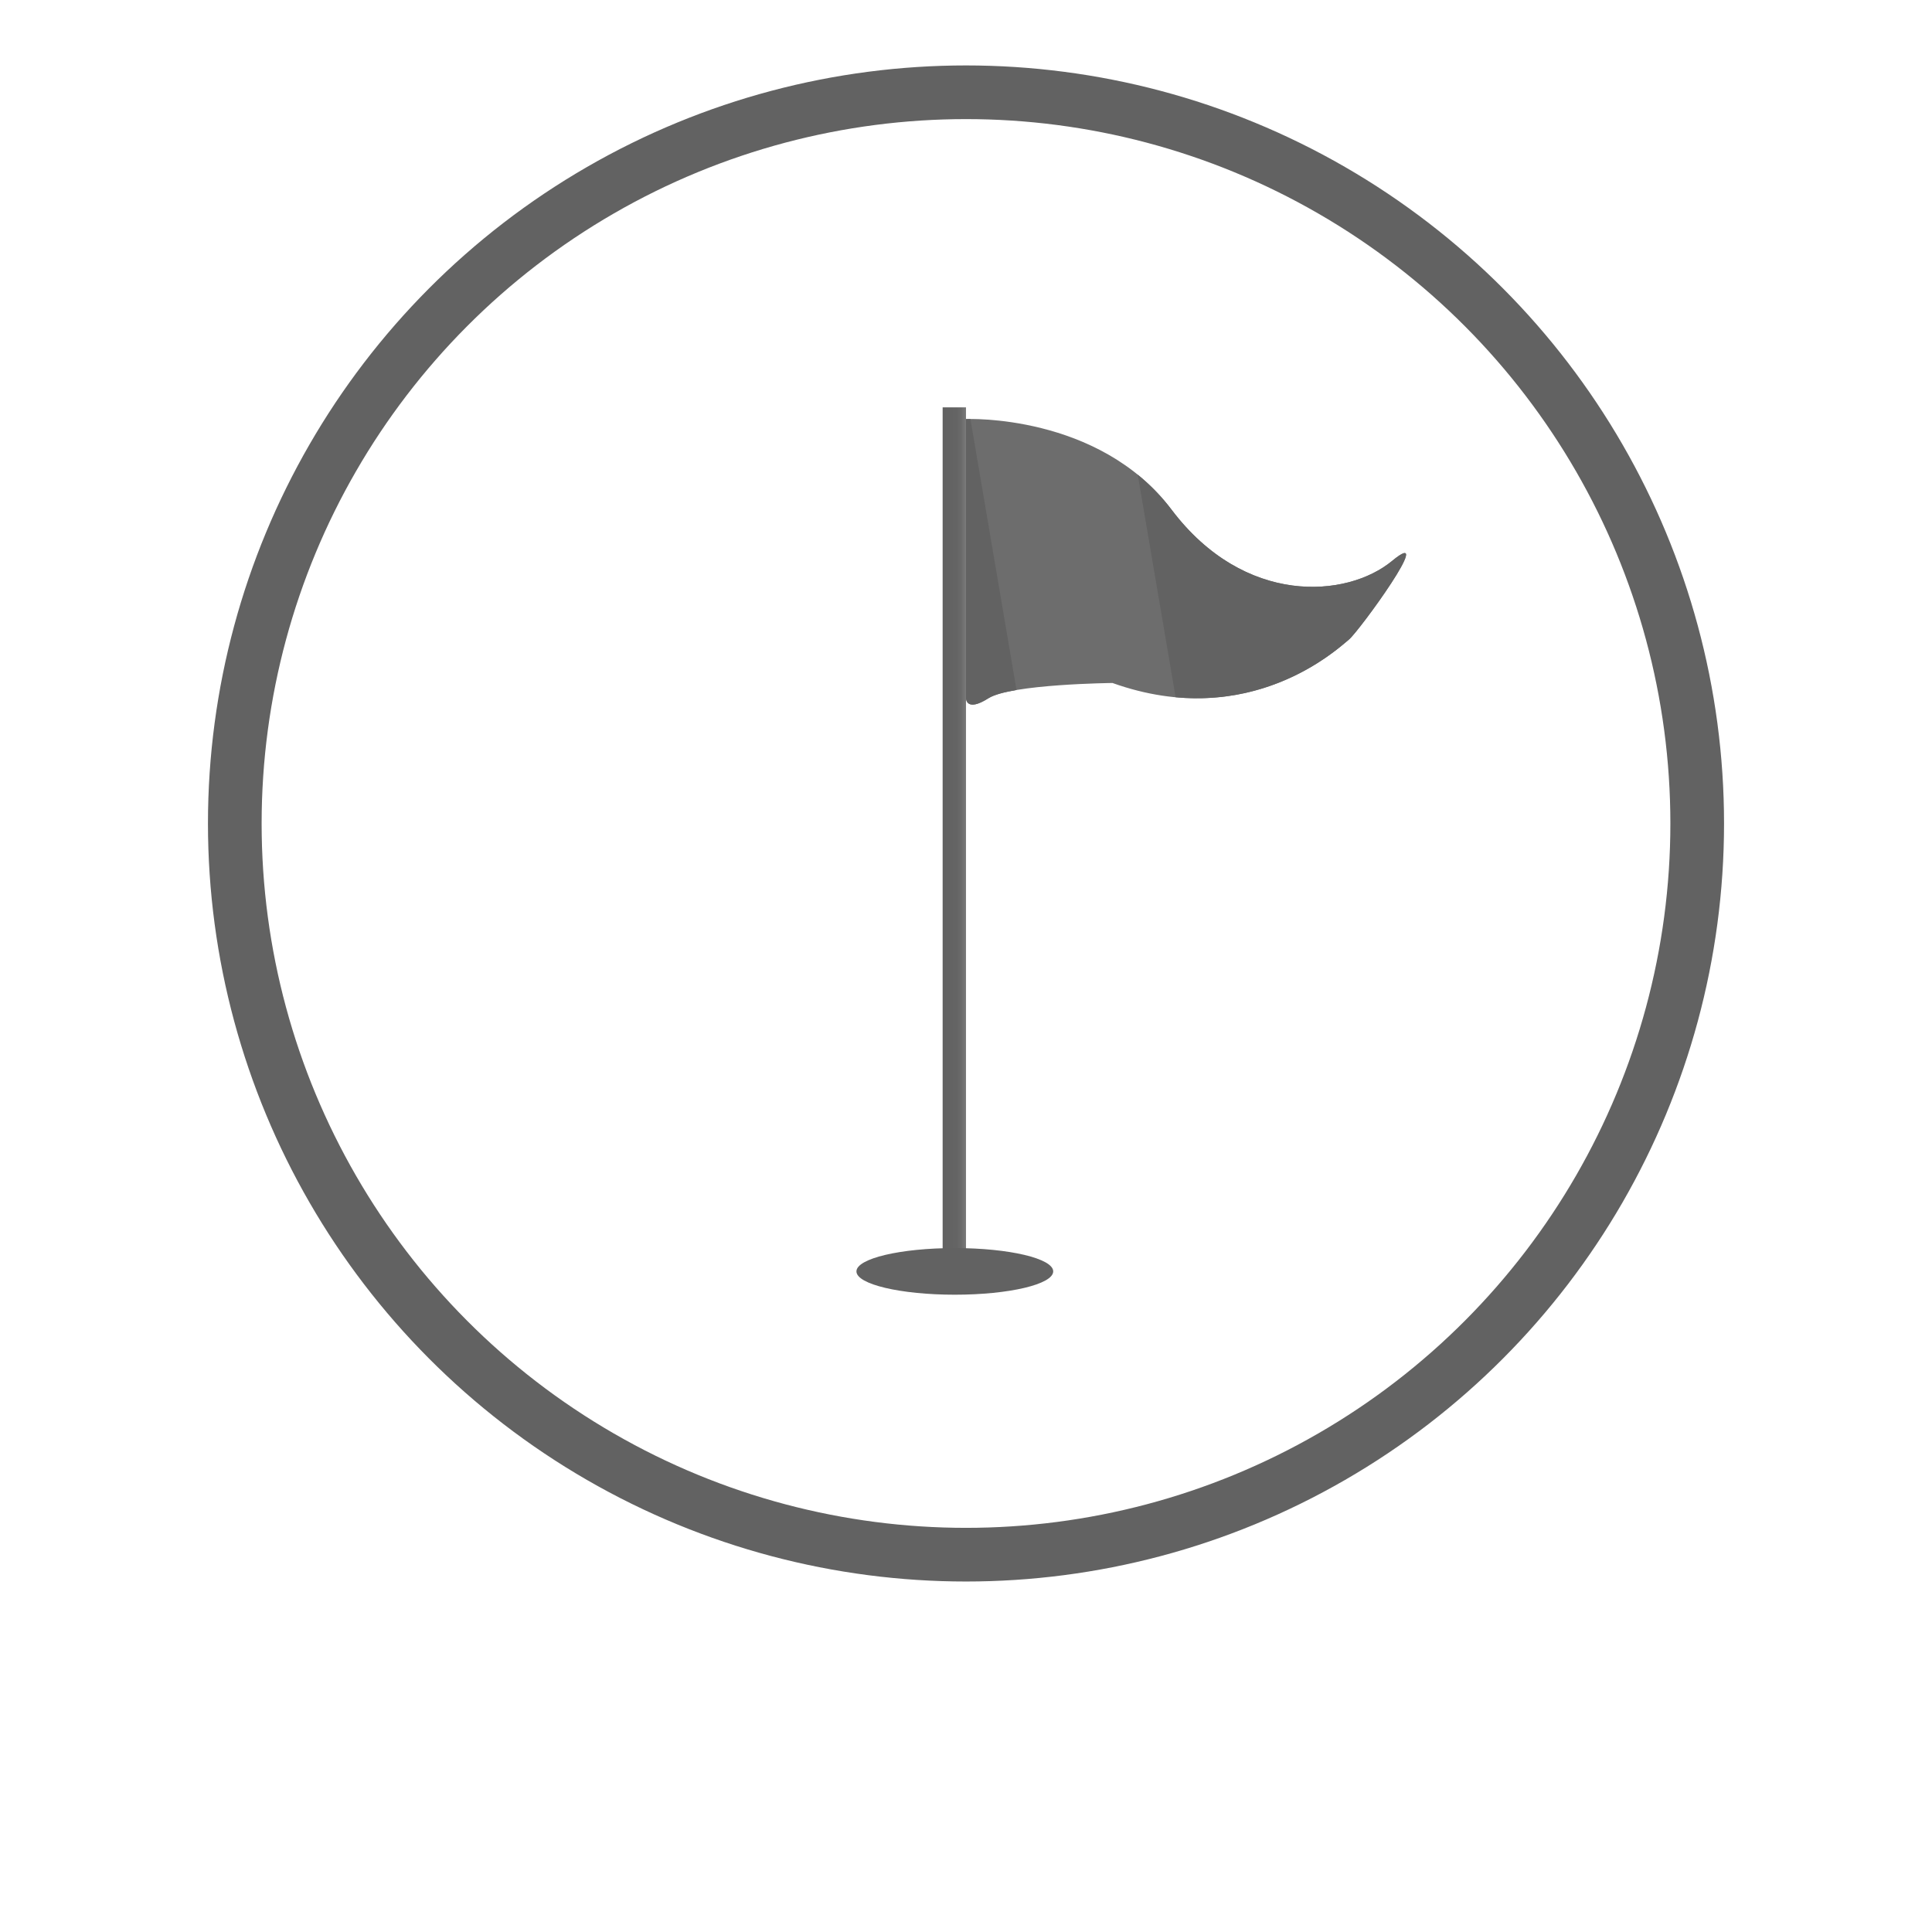 <?xml version="1.0" encoding="utf-8"?>
<!-- Generator: Adobe Illustrator 17.0.0, SVG Export Plug-In . SVG Version: 6.00 Build 0)  -->
<!DOCTYPE svg PUBLIC "-//W3C//DTD SVG 1.1//EN" "http://www.w3.org/Graphics/SVG/1.1/DTD/svg11.dtd">
<svg version="1.1" id="Layer_1" xmlns="http://www.w3.org/2000/svg" xmlns:xlink="http://www.w3.org/1999/xlink" x="0px" y="0px"
	 width="144px" height="144px" viewBox="0 0 144 144" enable-background="new 0 0 144 144" xml:space="preserve">
<circle fill="none" stroke="#626262" stroke-width="4" stroke-miterlimit="10" cx="72" cy="61.377" r="54.5"/>
<path fill="#6D6D6D" d="M72.001,31.234c0,0,9.888-0.44,15.32,6.753s13.065,6.606,16.442,3.817c3.376-2.789-2.496,5.285-3.23,5.872
	c-0.734,0.587-7.34,6.9-17.616,3.23c0,0-7.581,0.078-9.249,1.14c-1.667,1.062-1.667,0-1.667,0V31.234z"/>
<g>
	<path fill="#626262" d="M72.329,31.229c-0.213,0-0.329,0.005-0.329,0.005v20.812c0,0,0,1.062,1.667,0
		c0.409-0.261,1.176-0.462,2.098-0.618L72.329,31.229z"/>
	<path fill="#626262" d="M103.763,41.804c-3.376,2.789-11.01,3.376-16.442-3.817c-0.765-1.013-1.619-1.875-2.521-2.608l2.823,16.591
		c7.56,0.705,12.295-3.802,12.91-4.294C101.267,47.089,107.139,39.015,103.763,41.804z"/>
</g>
<linearGradient id="SVGID_1_" gradientUnits="userSpaceOnUse" x1="70.259" y1="62.693" x2="72.001" y2="62.693">
	<stop  offset="0" style="stop-color:#626262"/>
	<stop  offset="0.59" style="stop-color:#646464"/>
	<stop  offset="0.802" style="stop-color:#6B6B6B"/>
	<stop  offset="0.953" style="stop-color:#767676"/>
	<stop  offset="1" style="stop-color:#7C7C7C"/>
</linearGradient>
<rect x="70.259" y="30.362" fill="url(#SVGID_1_)" width="1.742" height="64.662"/>
<ellipse fill="#626262" cx="71.167" cy="94.762" rx="7.333" ry="1.738"/>
</svg>

